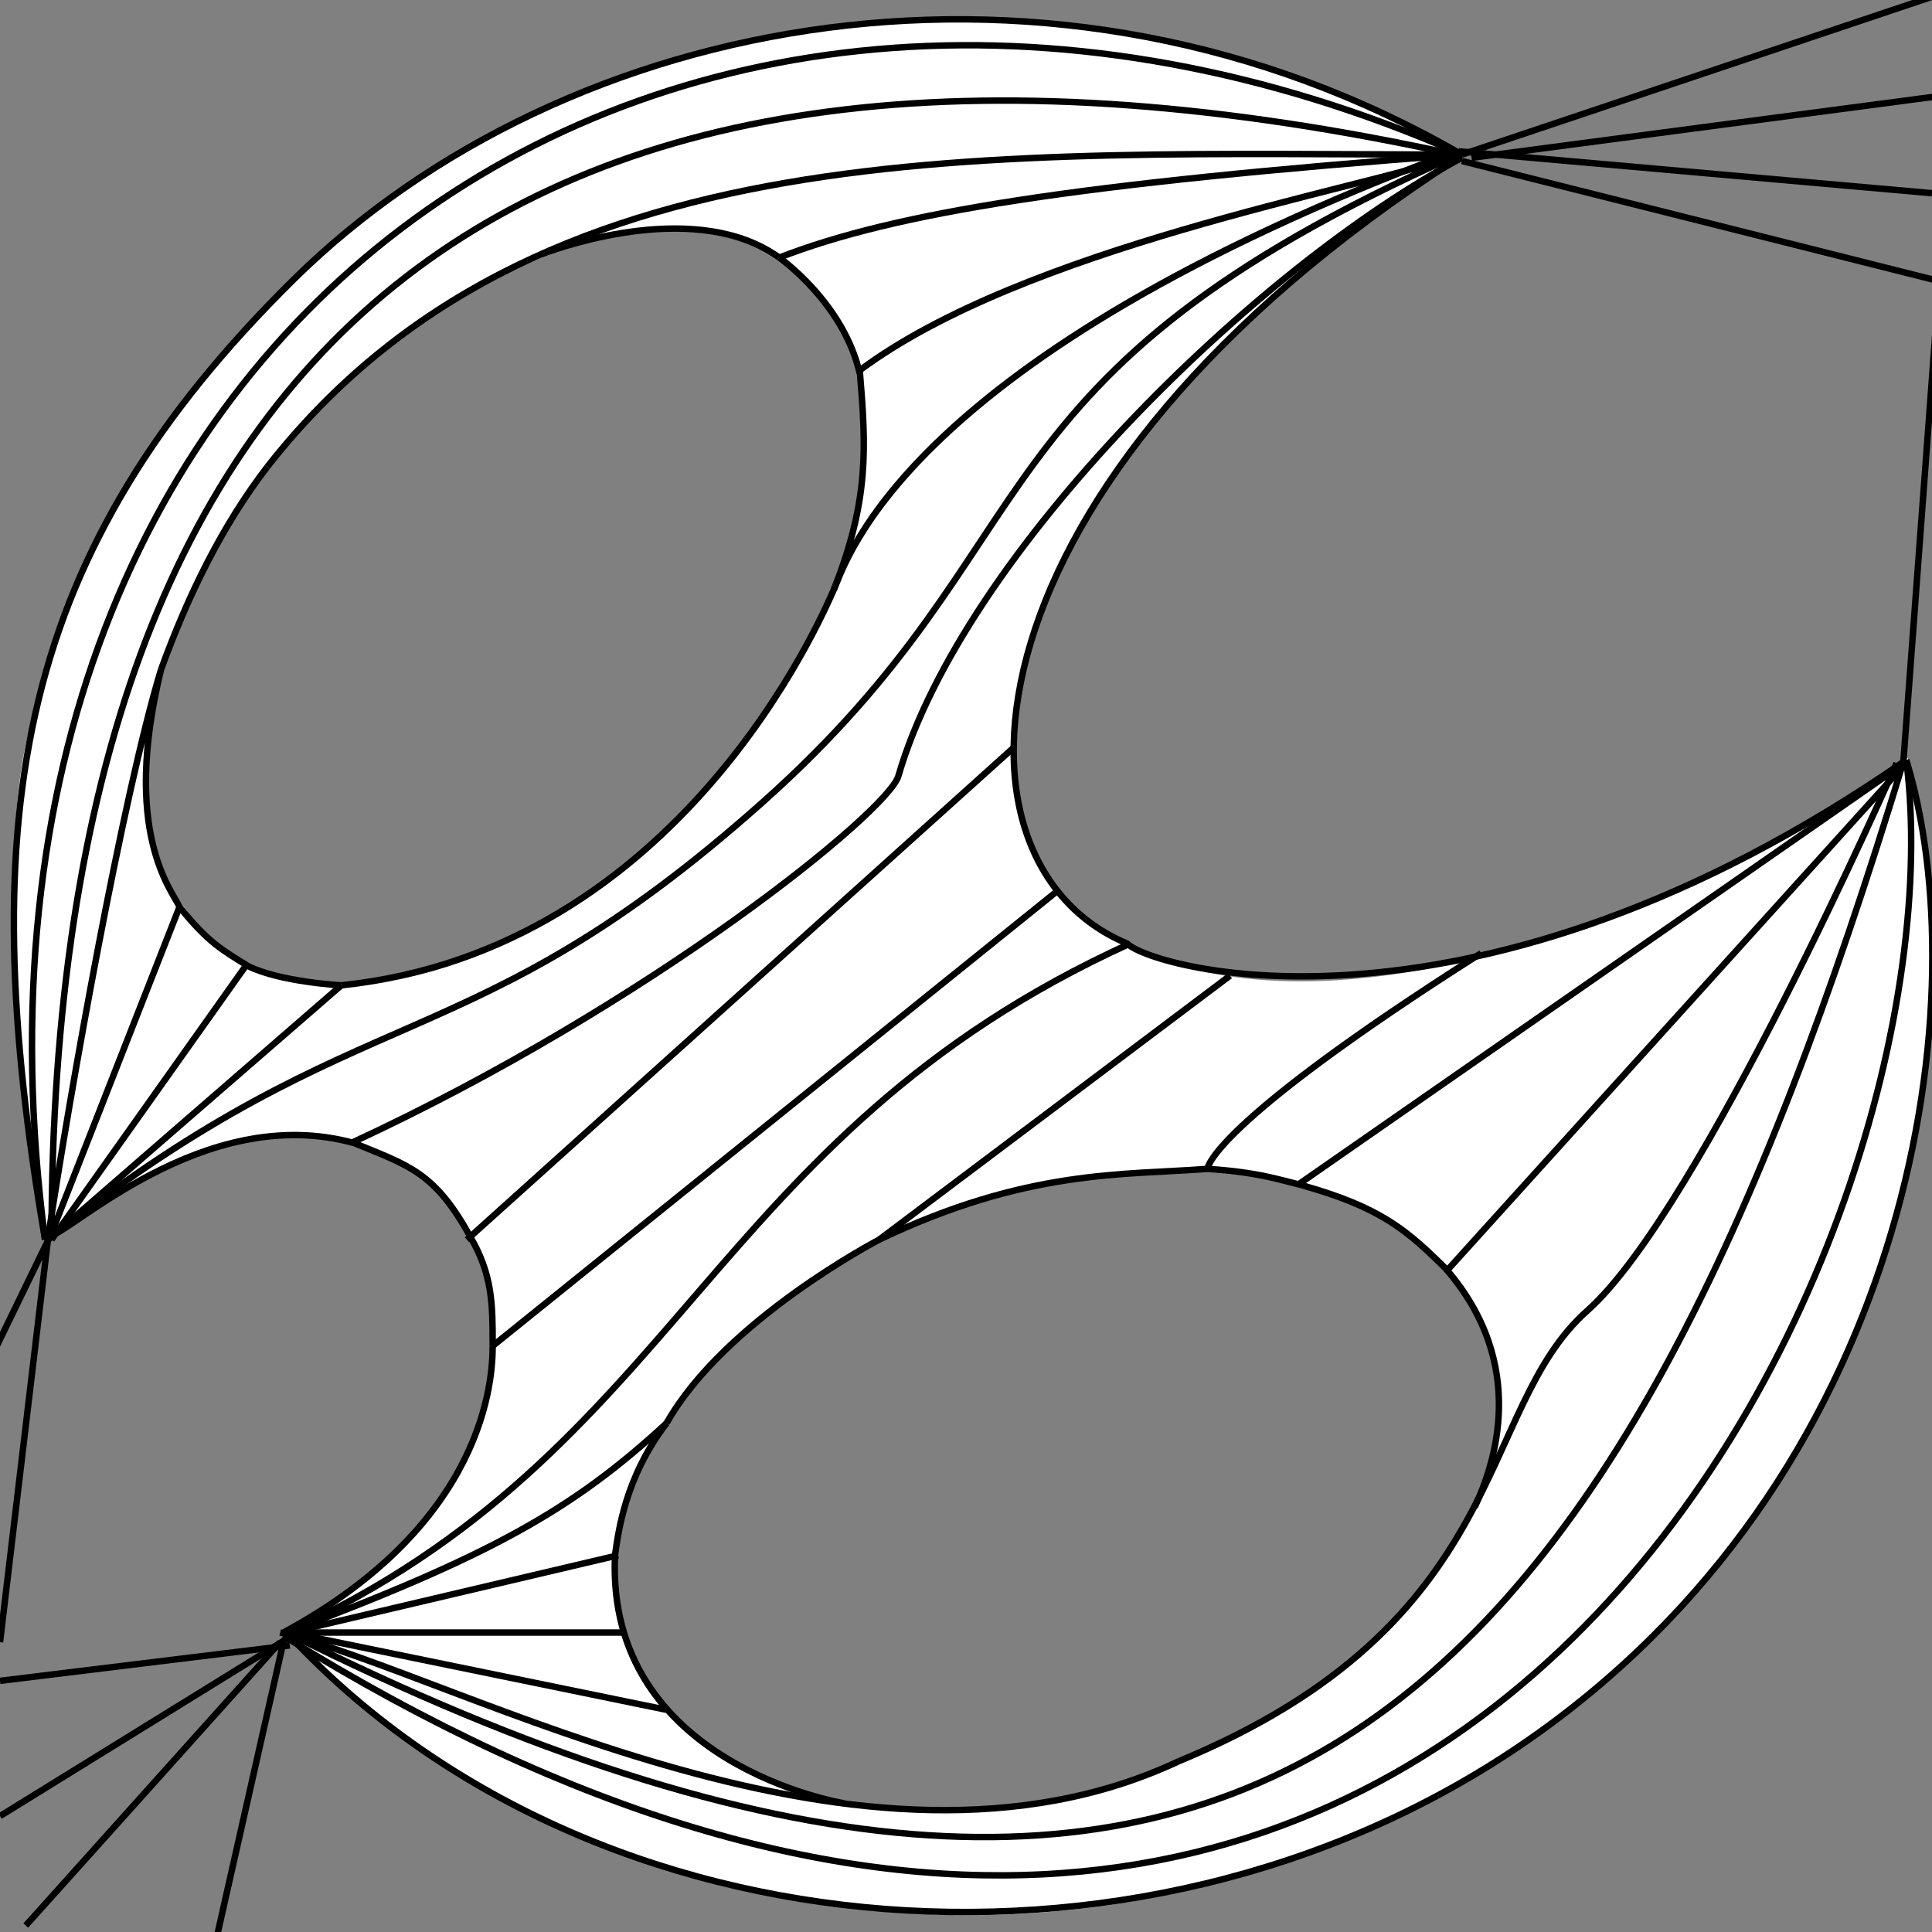 <svg width="300" height="300" viewBox="0 0 300 300" fill="none" xmlns="http://www.w3.org/2000/svg">
<rect x="0" y="0" width="300" height="300" fill="#808080" stroke="none"/>
<g clip-path="url(#clip0_22_21)">
<path d="M144.693 2.691C78.14 4.809 21.089 49.75 4.582 113.061C-2.167 139.243 6.658 192.611 6.658 192.611C6.658 192.611 30.959 175.284 45.397 175.889C70.551 176.939 83.651 199.52 73.156 224.293C67.412 237.853 56.125 248.073 43.584 253.276C62.613 272.285 86.516 285.892 112.754 292.65C193.048 313.044 274.796 265.7 295.341 186.904C301.235 164.237 301.541 140.503 296.234 117.666C265.584 139.004 230.04 152.295 202.209 152.381C162.992 152.498 146.887 126.045 163.713 90.248C174.673 66.927 198.297 42.331 226.871 23.67C214.497 16.375 201.123 10.866 187.159 7.313C173.295 3.792 158.995 2.236 144.693 2.691ZM110.91 36.447C132.703 40.331 141.225 63.615 128.424 93.829C114.137 127.555 79.948 152.75 53.438 152.83C29.371 152.902 17.403 132.008 25.317 104.285C33.897 74.228 63.606 43.312 93.802 37.011C100.42 35.631 106.137 35.596 110.91 36.447ZM178.554 181.721C183.952 181.531 191.763 181.758 199.787 183.628C230.609 190.802 242.138 216.556 223.204 243.643C203.672 271.589 160.993 286.42 129.378 279.795C100.786 273.801 87.952 251.426 99.132 227.644C110.528 203.395 144.195 182.923 178.554 181.721Z" fill="white"/>
<path d="M227 24C105.5 -29.5 -12 48 7 192.5" stroke="black"/>
<path d="M8 192.5C8 50 82 -7.5 226 24" stroke="black"/>
<path d="M227 24C153 24 83 19.5 41.5 72.5" stroke="black"/>
<path d="M7.5 192C10.842 169.7 19.068 123.5 25 103.988M41.5 72.5C34.559 81.523 29.208 92.368 25 103.988M25 103.988C18.891 129 26.5 138 28 141" stroke="black"/>
<path d="M8 191.5L28 140.5" stroke="black"/>
<path d="M8 192.5L38.5 149.5" stroke="black"/>
<path d="M7.5 192.5L53 153" stroke="black"/>
<path d="M8 192C57 153.5 72.5 165.5 118.5 124.5C164.5 83.5 149 58.5 226.5 24" stroke="black"/>
<path d="M227 24C167 28.5 139 33 121 40" stroke="black"/>
<path d="M227 24C210.5 29.5 159 38.5 133.5 57.5" stroke="black"/>
<path d="M226 23.5C140.5 55.5 131.5 87 129.5 91.5C127.5 96 105.5 147.5 53 153" stroke="black"/>
<path d="M227 24.5C195 41.5 149.5 86 139.5 120.5C137.906 126 101 156 54.5 177.5" stroke="black"/>
<path d="M72.5 192.5L157.5 116" stroke="black"/>
<path d="M76.5 209L164 138.5" stroke="black"/>
<path d="M44 254C227 367.5 305.5 192 296 118" stroke="black"/>
<path d="M44.5 253.5C196.565 329.529 251.5 263 295.5 118.5" stroke="black"/>
<path d="M44.5 253.5C106.108 225.439 109.5 176.5 175.5 146.5" stroke="black"/>
<path d="M44.5 253.5C76.334 241.515 88.984 234.391 103.5 221" stroke="black"/>
<path d="M45 253.5L96 241.5" stroke="black"/>
<path d="M43.5 253.5C72 260.5 134 296.5 183 273.5" stroke="black"/>
<path d="M294.5 118.5C294.5 118.5 264 188 246.5 203.5C229 219 235 252 183 273.5" stroke="black"/>
<path d="M295.5 119L224.5 197.5" stroke="black"/>
<path d="M295 119L201.5 184" stroke="black"/>
<path d="M230 148C187.5 175 187.5 181.5 187.5 181.5C174.5 182.5 159.5 181.5 136.5 192.5" stroke="black"/>
<path d="M191 151.5C169.716 167.511 157.784 176.489 136.5 192.5C136.5 192.5 112.5 205 103.5 221" stroke="black"/>
<path d="M300 -0.5L227 24" stroke="black"/>
<path d="M300.5 43.5L227 25" stroke="black"/>
<path d="M300 30L226.5 23.5" stroke="black"/>
<path d="M300.5 15L228.5 24.5" stroke="black"/>
<path d="M300.5 52L295.5 119" stroke="black"/>
<path d="M7.5 192L0 255" stroke="black"/>
<path d="M-0.5 209L8 191.5" stroke="black"/>
<path d="M0 282L44.5 254.5" stroke="black"/>
<path d="M4 299L43.5 255" stroke="black"/>
<path d="M33.5 301.5L44 255" stroke="black"/>
<path d="M0 261L45 255.5" stroke="black"/>
<path d="M28 141C32.5 146.5 34.5 147.5 38.5 150" stroke="black"/>
<path d="M38.5 150C43.5 152.5 53 153 53 153" stroke="black"/>
<path d="M133.5 57.5C134.5 69.5 135 77.5 129.5 91.5" stroke="black"/>
<path d="M121 40C121 40 131 47 133.5 58" stroke="black"/>
<path d="M121 40C108.5 31 88 38 84 39.5" stroke="black"/>
<path d="M296 118C229 164.5 179 150.5 175 146.5" stroke="black"/>
<path d="M226.5 24.5C148 75 145 134 175 146.5" stroke="black"/>
<path d="M296 118C307 154 298 226.7 239 269C180 311.3 92 305 44.5 253.5" stroke="black"/>
<path d="M7 192.5C-4.5 125.5 3 85.5 45.5 43.5C88 1.5 164 -12.5 227 24" stroke="black"/>
<path d="M7.5 192C10.5 192 31.5 171 55 177.5" stroke="black"/>
<path d="M55 177.5C63.5 181 67.5 182 73 192" stroke="black"/>
<path d="M44 253.5C75.5 236.5 76.5 214 76.5 209" stroke="black"/>
<path d="M73 192C76.5 198 76.5 202.5 76.5 209" stroke="black"/>
<path d="M103.5 221C97 229.5 96 238 95.5 241.5" stroke="black"/>
<path d="M95.5 241.5C94 274 131 280 131 280" stroke="black"/>
<path d="M187.5 181.5C195 182 198 183 202 184" stroke="black"/>
<path d="M202 184C214.5 187.5 218.5 191 225 197.5" stroke="black"/>
<path d="M224.5 197C237.5 212 232 227.5 229 234" stroke="black"/>
<path d="M45 253.5L103.5 265.5" stroke="black"/>
<path d="M45 253.5H97" stroke="black"/>
</g>
<defs>
<clipPath id="clip0_22_21">
<rect width="300" height="300" fill="white"/>
</clipPath>
</defs>
</svg>
